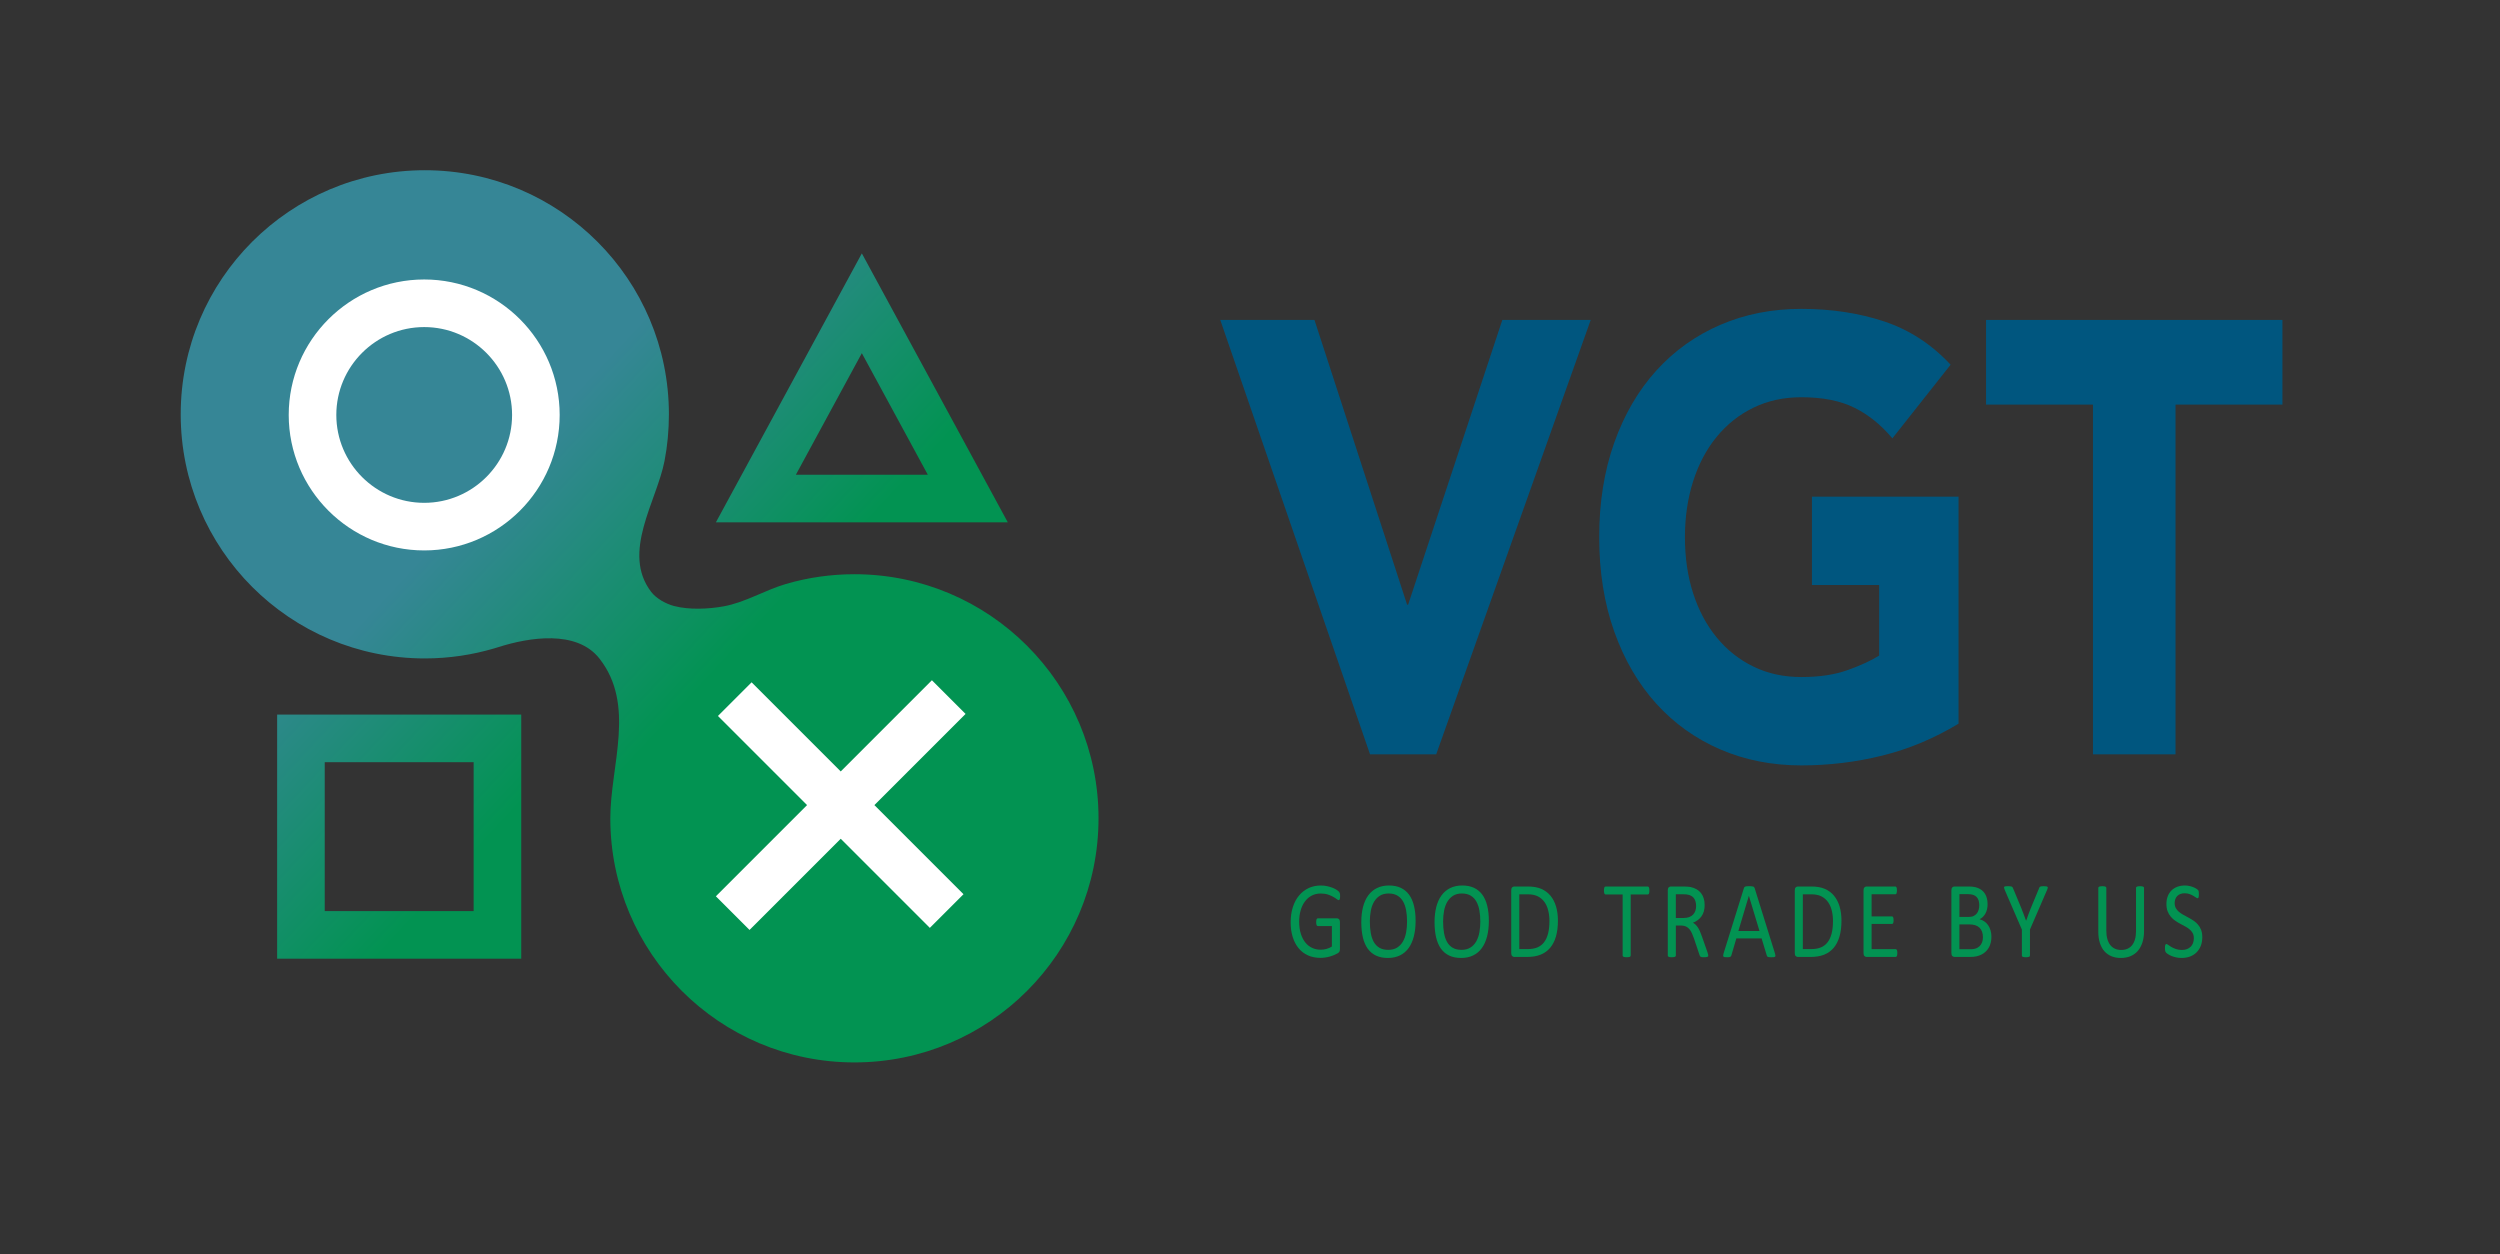 <?xml version="1.0" encoding="iso-8859-1"?>
<!-- Generator: Adobe Illustrator 25.4.1, SVG Export Plug-In . SVG Version: 6.00 Build 0)  -->
<svg version="1.1" id="&#x5716;&#x5C64;_1" xmlns="http://www.w3.org/2000/svg" xmlns:xlink="http://www.w3.org/1999/xlink" x="0px"
	 y="0px" viewBox="0 0 291 146" style="enable-background:new 0 0 291 146;" xml:space="preserve">
<rect x="0" y="0" width="291" height="146" fill="#333333" stroke="none"/>
<linearGradient id="SVGID_1_" gradientUnits="userSpaceOnUse" x1="57.383" y1="55.837" x2="82.387" y2="79.135">
	<stop  offset="0" style="stop-color:#368696"/>
	<stop  offset="1" style="stop-color:#029352"/>
</linearGradient>
<path style="fill:url(#SVGID_1_);" d="M99.456,66.84c-2.699,0-5.405,0.378-7.995,1.141c-2.45,0.721-4.681,2.129-7.215,2.595
	c-1.771,0.326-4.037,0.424-5.784-0.035c-0.936-0.246-2.059-0.856-2.661-1.642c-3.5-4.571,0.633-10.529,1.547-15.232
	c0.347-1.78,0.513-3.624,0.513-5.438c0-15.692-12.721-28.414-28.413-28.414c-15.692,0-28.413,12.721-28.413,28.414
	c0,15.691,12.721,28.413,28.413,28.413c2.822,0,5.545-0.418,8.112-1.178c0,0,0.032-0.011,0.083-0.027
	c0.133-0.04,0.268-0.079,0.4-0.122c3.522-1.119,9.069-2.036,11.72,1.327c4.277,5.428,1.278,12.461,1.278,18.611
	c0,15.691,12.722,28.413,28.414,28.413s28.413-12.721,28.413-28.413C127.869,79.562,115.147,66.84,99.456,66.84z"/>
<path style="fill:#FFFFFF;" d="M49.377,64.07c-8.696,0-15.77-7.074-15.77-15.77s7.074-15.769,15.77-15.769
	c8.695,0,15.769,7.074,15.769,15.769S58.073,64.07,49.377,64.07L49.377,64.07z M49.377,38.072c-5.64,0-10.229,4.588-10.229,10.228
	c0,5.64,4.589,10.229,10.229,10.229c5.64,0,10.229-4.589,10.229-10.229C59.606,42.661,55.017,38.072,49.377,38.072L49.377,38.072z"
	/>
<linearGradient id="SVGID_00000151521292633966323540000002944365381148753310_" gradientUnits="userSpaceOnUse" x1="27.122" y1="79.36" x2="52.125" y2="102.659">
	<stop  offset="0" style="stop-color:#368696"/>
	<stop  offset="1" style="stop-color:#029352"/>
</linearGradient>
<path style="fill:url(#SVGID_00000151521292633966323540000002944365381148753310_);" d="M60.671,111.591H32.259V83.178h28.413
	V111.591L60.671,111.591z M37.799,106.051h17.332V88.718H37.799V106.051L37.799,106.051z"/>
<polygon style="fill:#FFFFFF;" points="112.392,83.099 108.473,79.181 97.86,89.795 87.486,79.421 83.567,83.339 93.941,93.713 
	83.328,104.327 87.246,108.245 97.86,97.631 108.233,108.005 112.152,104.087 101.778,93.713 "/>
<linearGradient id="SVGID_00000021803248389640110020000011157549769546488504_" gradientUnits="userSpaceOnUse" x1="79.525" y1="33.688" x2="104.528" y2="56.987">
	<stop  offset="0" style="stop-color:#368696"/>
	<stop  offset="1" style="stop-color:#029352"/>
</linearGradient>
<path style="fill:url(#SVGID_00000021803248389640110020000011157549769546488504_);" d="M117.31,60.803H83.328l16.991-31.309
	L117.31,60.803L117.31,60.803z M92.638,55.262h15.361l-7.681-14.152L92.638,55.262L92.638,55.262z"/>
<g>
	<path style="fill:#00567F;" d="M142.038,37.239h10.965l10.781,33.141h0.123l10.965-33.141h10.288l-17.988,50.568h-7.7
		L142.038,37.239z"/>
	<path style="fill:#00567F;" d="M227.974,84.236c-2.833,1.714-5.79,2.953-8.871,3.714c-3.08,0.761-6.222,1.143-9.425,1.143
		c-3.409,0-6.551-0.62-9.425-1.857c-2.875-1.238-5.359-3.011-7.454-5.321c-2.094-2.309-3.727-5.107-4.897-8.392
		c-1.17-3.286-1.755-6.952-1.755-11c0-4.046,0.585-7.714,1.755-10.999c1.17-3.286,2.803-6.083,4.897-8.393
		c2.095-2.309,4.579-4.082,7.454-5.321c2.874-1.238,6.016-1.857,9.425-1.857c3.49,0,6.704,0.489,9.641,1.464
		c2.936,0.977,5.513,2.655,7.731,5.036l-6.776,8.571c-1.315-1.571-2.793-2.761-4.436-3.571c-1.643-0.809-3.696-1.214-6.16-1.214
		c-2.054,0-3.912,0.405-5.575,1.214c-1.663,0.81-3.091,1.941-4.281,3.393c-1.192,1.453-2.105,3.178-2.741,5.178
		c-0.637,2-0.955,4.167-0.955,6.5c0,2.382,0.318,4.56,0.955,6.535c0.636,1.976,1.549,3.691,2.741,5.142
		c1.19,1.453,2.618,2.584,4.281,3.393c1.664,0.811,3.521,1.214,5.575,1.214c2.095,0,3.901-0.273,5.421-0.821
		c1.519-0.547,2.731-1.107,3.635-1.678v-8.214h-7.824V57.809h17.064V84.236z"/>
	<path style="fill:#00567F;" d="M243.621,47.096h-12.444v-9.857h34.498v9.857h-12.444v40.711h-9.61V47.096z"/>
</g>
<g>
	<path style="fill:#029352;" d="M155.988,104.306c0,0.081-0.004,0.151-0.011,0.212c-0.007,0.061-0.018,0.111-0.033,0.151
		c-0.015,0.041-0.033,0.069-0.055,0.085c-0.021,0.018-0.045,0.025-0.071,0.025c-0.043,0-0.117-0.04-0.219-0.12
		c-0.102-0.08-0.238-0.169-0.41-0.266c-0.171-0.097-0.376-0.186-0.614-0.267c-0.238-0.08-0.522-0.12-0.85-0.12
		c-0.39,0-0.739,0.082-1.049,0.246c-0.309,0.165-0.572,0.393-0.786,0.684c-0.215,0.291-0.38,0.637-0.495,1.039
		c-0.115,0.401-0.172,0.835-0.172,1.304c0,0.524,0.063,0.988,0.189,1.393c0.126,0.406,0.299,0.748,0.521,1.026
		c0.222,0.279,0.487,0.49,0.795,0.633c0.308,0.144,0.645,0.215,1.013,0.215c0.218,0,0.44-0.031,0.663-0.092
		c0.224-0.062,0.433-0.153,0.626-0.276v-2.387h-1.639c-0.062,0-0.108-0.036-0.14-0.108c-0.03-0.071-0.046-0.184-0.046-0.336
		c0-0.08,0.003-0.149,0.011-0.206c0.007-0.057,0.019-0.103,0.035-0.139c0.017-0.036,0.036-0.062,0.058-0.08
		c0.022-0.016,0.049-0.025,0.082-0.025h2.245c0.04,0,0.08,0.009,0.12,0.025c0.04,0.017,0.077,0.042,0.109,0.076
		c0.032,0.034,0.058,0.08,0.077,0.139c0.018,0.06,0.027,0.127,0.027,0.203v3.122c0,0.11-0.016,0.206-0.049,0.285
		c-0.033,0.08-0.102,0.151-0.207,0.212c-0.106,0.061-0.242,0.128-0.41,0.2c-0.167,0.071-0.34,0.133-0.519,0.184
		c-0.178,0.05-0.358,0.089-0.54,0.114c-0.182,0.025-0.363,0.038-0.542,0.038c-0.546,0-1.035-0.098-1.464-0.294
		c-0.43-0.196-0.793-0.476-1.089-0.839c-0.297-0.363-0.524-0.798-0.68-1.305c-0.158-0.506-0.235-1.072-0.235-1.697
		c0-0.65,0.085-1.239,0.254-1.767c0.169-0.528,0.407-0.977,0.716-1.349c0.308-0.372,0.677-0.66,1.108-0.865
		c0.432-0.204,0.91-0.307,1.434-0.307c0.27,0,0.523,0.028,0.759,0.083c0.237,0.054,0.447,0.119,0.631,0.193
		c0.184,0.074,0.339,0.154,0.464,0.24c0.126,0.087,0.212,0.157,0.259,0.212c0.048,0.055,0.081,0.119,0.099,0.19
		C155.979,104.067,155.988,104.17,155.988,104.306z"/>
	<path style="fill:#029352;" d="M164.776,107.193c0,0.664-0.067,1.26-0.202,1.793c-0.135,0.532-0.336,0.984-0.604,1.358
		c-0.268,0.374-0.604,0.661-1.008,0.861c-0.404,0.2-0.876,0.301-1.415,0.301c-0.532,0-0.991-0.092-1.379-0.275
		c-0.388-0.184-0.709-0.451-0.962-0.801c-0.253-0.351-0.442-0.786-0.565-1.305c-0.124-0.52-0.186-1.117-0.186-1.792
		c0-0.646,0.067-1.233,0.202-1.761c0.135-0.528,0.336-0.977,0.606-1.346c0.27-0.369,0.606-0.654,1.011-0.855
		c0.404-0.2,0.876-0.3,1.414-0.3c0.521,0,0.974,0.091,1.36,0.272c0.386,0.182,0.708,0.446,0.964,0.794
		c0.257,0.348,0.448,0.779,0.574,1.292C164.713,105.943,164.776,106.531,164.776,107.193z M163.782,107.27
		c0-0.465-0.035-0.896-0.106-1.295c-0.071-0.399-0.189-0.746-0.355-1.039c-0.165-0.294-0.386-0.523-0.663-0.687
		c-0.277-0.165-0.619-0.247-1.026-0.247c-0.407,0-0.749,0.089-1.025,0.266c-0.277,0.178-0.501,0.415-0.674,0.709
		c-0.173,0.296-0.297,0.641-0.371,1.036c-0.074,0.395-0.112,0.809-0.112,1.244c0,0.482,0.035,0.925,0.104,1.33
		c0.069,0.405,0.186,0.754,0.349,1.048c0.164,0.293,0.383,0.521,0.657,0.684c0.275,0.163,0.619,0.244,1.034,0.244
		c0.411,0,0.756-0.089,1.037-0.267c0.28-0.177,0.505-0.417,0.677-0.719c0.17-0.302,0.292-0.651,0.365-1.048
		C163.746,108.133,163.782,107.713,163.782,107.27z"/>
	<path style="fill:#029352;" d="M173.303,107.193c0,0.664-0.068,1.26-0.203,1.793c-0.135,0.532-0.336,0.984-0.604,1.358
		c-0.268,0.374-0.604,0.661-1.008,0.861c-0.404,0.2-0.876,0.301-1.415,0.301c-0.532,0-0.992-0.092-1.38-0.275
		c-0.388-0.184-0.707-0.451-0.961-0.801c-0.253-0.351-0.441-0.786-0.565-1.305c-0.124-0.52-0.186-1.117-0.186-1.792
		c0-0.646,0.068-1.233,0.203-1.761c0.135-0.528,0.336-0.977,0.606-1.346c0.27-0.369,0.606-0.654,1.01-0.855
		c0.404-0.2,0.876-0.3,1.415-0.3c0.521,0,0.974,0.091,1.36,0.272c0.386,0.182,0.707,0.446,0.964,0.794
		c0.257,0.348,0.448,0.779,0.574,1.292C173.24,105.943,173.303,106.531,173.303,107.193z M172.308,107.27
		c0-0.465-0.036-0.896-0.106-1.295c-0.071-0.399-0.189-0.746-0.354-1.039c-0.166-0.294-0.387-0.523-0.663-0.687
		c-0.276-0.165-0.618-0.247-1.025-0.247s-0.749,0.089-1.026,0.266c-0.276,0.178-0.501,0.415-0.673,0.709
		c-0.173,0.296-0.297,0.641-0.372,1.036c-0.074,0.395-0.112,0.809-0.112,1.244c0,0.482,0.035,0.925,0.104,1.33
		c0.069,0.405,0.186,0.754,0.349,1.048c0.164,0.293,0.384,0.521,0.658,0.684c0.274,0.163,0.619,0.244,1.034,0.244
		c0.411,0,0.756-0.089,1.036-0.267c0.28-0.177,0.506-0.417,0.677-0.719c0.17-0.302,0.292-0.651,0.365-1.048
		C172.272,108.133,172.308,107.713,172.308,107.27z"/>
	<path style="fill:#029352;" d="M181.342,107.168c0,0.71-0.078,1.33-0.235,1.859c-0.156,0.53-0.386,0.969-0.686,1.318
		c-0.3,0.348-0.669,0.609-1.106,0.782c-0.437,0.173-0.958,0.26-1.562,0.26h-1.497c-0.083,0-0.163-0.033-0.237-0.098
		c-0.075-0.065-0.112-0.181-0.112-0.346v-7.309c0-0.164,0.038-0.279,0.112-0.345c0.074-0.065,0.153-0.099,0.237-0.099h1.601
		c0.612,0,1.129,0.093,1.552,0.276c0.422,0.184,0.776,0.448,1.062,0.791c0.286,0.345,0.502,0.761,0.65,1.251
		C181.269,105.998,181.342,106.552,181.342,107.168z M180.354,107.213c0-0.444-0.047-0.856-0.143-1.238
		c-0.094-0.382-0.243-0.713-0.445-0.992c-0.202-0.279-0.458-0.496-0.768-0.652c-0.309-0.156-0.708-0.234-1.196-0.234h-0.956v6.377
		h0.967c0.452,0,0.832-0.066,1.142-0.197c0.309-0.131,0.568-0.331,0.776-0.601c0.207-0.271,0.363-0.609,0.467-1.018
		C180.301,108.252,180.354,107.771,180.354,107.213z"/>
	<path style="fill:#029352;" d="M191.987,103.66c0,0.08-0.004,0.149-0.011,0.208c-0.007,0.059-0.019,0.107-0.036,0.142
		c-0.016,0.036-0.036,0.062-0.059,0.08c-0.024,0.017-0.05,0.025-0.079,0.025h-1.989v7.105c0,0.035-0.007,0.063-0.022,0.089
		c-0.015,0.025-0.039,0.046-0.076,0.06c-0.036,0.015-0.085,0.028-0.145,0.038c-0.06,0.01-0.135,0.016-0.227,0.016
		c-0.087,0-0.162-0.005-0.224-0.016c-0.062-0.011-0.111-0.023-0.147-0.038c-0.037-0.014-0.062-0.035-0.077-0.06
		c-0.014-0.025-0.021-0.054-0.021-0.089v-7.105h-1.988c-0.03,0-0.056-0.008-0.08-0.025c-0.024-0.017-0.042-0.043-0.058-0.08
		c-0.015-0.035-0.026-0.083-0.035-0.142c-0.009-0.059-0.014-0.129-0.014-0.208c0-0.081,0.005-0.151,0.014-0.212
		c0.009-0.062,0.021-0.111,0.035-0.149c0.015-0.039,0.034-0.065,0.058-0.082c0.023-0.017,0.05-0.026,0.08-0.026h4.916
		c0.029,0,0.055,0.009,0.079,0.026c0.023,0.017,0.043,0.044,0.059,0.082c0.017,0.038,0.029,0.087,0.036,0.149
		C191.983,103.509,191.987,103.579,191.987,103.66z"/>
	<path style="fill:#029352;" d="M198.841,111.221c0,0.035-0.006,0.063-0.016,0.089c-0.011,0.025-0.035,0.047-0.071,0.064
		c-0.036,0.017-0.087,0.029-0.153,0.038c-0.065,0.008-0.153,0.012-0.262,0.012c-0.095,0-0.172-0.004-0.232-0.012
		c-0.06-0.009-0.108-0.023-0.145-0.042c-0.037-0.019-0.065-0.045-0.085-0.079c-0.02-0.034-0.038-0.076-0.052-0.126l-0.649-1.932
		c-0.077-0.22-0.155-0.421-0.238-0.604c-0.082-0.184-0.18-0.342-0.292-0.476c-0.113-0.133-0.246-0.236-0.399-0.31
		c-0.153-0.074-0.337-0.111-0.552-0.111h-0.628v3.489c0,0.035-0.008,0.063-0.024,0.089c-0.017,0.025-0.042,0.046-0.077,0.06
		c-0.034,0.015-0.082,0.028-0.142,0.038c-0.06,0.01-0.136,0.016-0.227,0.016c-0.091,0-0.167-0.005-0.227-0.016
		c-0.06-0.011-0.108-0.023-0.145-0.038c-0.037-0.014-0.062-0.035-0.077-0.06c-0.015-0.025-0.021-0.054-0.021-0.089v-7.587
		c0-0.164,0.037-0.279,0.112-0.345c0.074-0.065,0.154-0.099,0.237-0.099h1.502c0.179,0,0.327,0.006,0.445,0.017
		c0.119,0.01,0.225,0.022,0.319,0.035c0.273,0.054,0.515,0.141,0.724,0.259c0.209,0.119,0.385,0.269,0.527,0.45
		c0.143,0.182,0.249,0.39,0.32,0.624c0.071,0.235,0.106,0.493,0.106,0.776c0,0.275-0.032,0.521-0.096,0.737
		c-0.064,0.218-0.155,0.41-0.275,0.577c-0.12,0.168-0.264,0.312-0.432,0.434c-0.167,0.123-0.354,0.226-0.562,0.311
		c0.116,0.059,0.222,0.134,0.316,0.225c0.095,0.091,0.184,0.2,0.266,0.326c0.082,0.127,0.159,0.273,0.232,0.437
		c0.073,0.165,0.145,0.351,0.218,0.558l0.634,1.805c0.05,0.152,0.083,0.259,0.098,0.32
		C198.834,111.141,198.841,111.188,198.841,111.221z M197.426,105.465c0-0.321-0.062-0.592-0.186-0.814
		c-0.123-0.222-0.331-0.381-0.622-0.478c-0.091-0.03-0.194-0.051-0.309-0.064c-0.114-0.012-0.265-0.019-0.451-0.019h-0.792v2.762
		h0.917c0.247,0,0.461-0.035,0.642-0.105c0.181-0.069,0.33-0.166,0.451-0.291c0.12-0.125,0.208-0.271,0.265-0.44
		C197.398,105.847,197.426,105.663,197.426,105.465z"/>
	<path style="fill:#029352;" d="M206.613,111c0.029,0.093,0.045,0.168,0.046,0.225c0.002,0.057-0.012,0.1-0.041,0.129
		c-0.03,0.03-0.078,0.048-0.145,0.058c-0.068,0.008-0.158,0.012-0.27,0.012c-0.113,0-0.203-0.003-0.271-0.01
		c-0.067-0.006-0.118-0.017-0.153-0.031c-0.034-0.015-0.06-0.035-0.077-0.06c-0.016-0.025-0.032-0.057-0.046-0.095l-0.606-1.995
		h-2.939l-0.579,1.97c-0.011,0.038-0.026,0.071-0.044,0.098c-0.018,0.027-0.044,0.051-0.079,0.069
		c-0.035,0.019-0.084,0.033-0.148,0.042c-0.064,0.008-0.146,0.012-0.248,0.012c-0.106,0-0.193-0.005-0.26-0.016
		c-0.067-0.011-0.115-0.031-0.142-0.06c-0.027-0.03-0.04-0.073-0.038-0.13c0.001-0.058,0.017-0.132,0.046-0.225l2.371-7.613
		c0.014-0.046,0.033-0.085,0.057-0.114c0.023-0.03,0.058-0.053,0.103-0.07c0.046-0.017,0.104-0.028,0.175-0.035
		c0.071-0.006,0.161-0.009,0.271-0.009c0.116,0,0.213,0.003,0.29,0.009c0.077,0.007,0.138,0.018,0.186,0.035
		c0.047,0.017,0.083,0.041,0.109,0.073c0.025,0.032,0.046,0.071,0.061,0.117L206.613,111z M203.571,104.28h-0.006l-1.218,4.086
		h2.458L203.571,104.28z"/>
	<path style="fill:#029352;" d="M214.347,107.168c0,0.71-0.078,1.33-0.235,1.859c-0.157,0.53-0.385,0.969-0.686,1.318
		c-0.3,0.348-0.669,0.609-1.106,0.782c-0.437,0.173-0.958,0.26-1.562,0.26h-1.497c-0.083,0-0.163-0.033-0.237-0.098
		c-0.075-0.065-0.112-0.181-0.112-0.346v-7.309c0-0.164,0.038-0.279,0.112-0.345c0.074-0.065,0.154-0.099,0.237-0.099h1.6
		c0.612,0,1.129,0.093,1.551,0.276c0.423,0.184,0.777,0.448,1.063,0.791c0.286,0.345,0.502,0.761,0.65,1.251
		C214.273,105.998,214.347,106.552,214.347,107.168z M213.359,107.213c0-0.444-0.047-0.856-0.143-1.238
		c-0.095-0.382-0.243-0.713-0.445-0.992c-0.202-0.279-0.458-0.496-0.768-0.652c-0.31-0.156-0.708-0.234-1.196-0.234h-0.956v6.377
		h0.967c0.452,0,0.832-0.066,1.141-0.197c0.309-0.131,0.568-0.331,0.776-0.601c0.208-0.271,0.363-0.609,0.467-1.018
		C213.307,108.252,213.359,107.771,213.359,107.213z"/>
	<path style="fill:#029352;" d="M220.847,110.937c0,0.076-0.004,0.142-0.011,0.199c-0.008,0.057-0.02,0.104-0.038,0.143
		c-0.018,0.038-0.039,0.065-0.063,0.082c-0.024,0.017-0.05,0.025-0.079,0.025h-3.392c-0.084,0-0.164-0.033-0.237-0.098
		c-0.075-0.065-0.112-0.181-0.112-0.346v-7.309c0-0.164,0.037-0.279,0.112-0.345c0.074-0.065,0.154-0.099,0.237-0.099h3.354
		c0.029,0,0.056,0.009,0.079,0.026c0.024,0.017,0.043,0.044,0.058,0.082c0.014,0.038,0.026,0.085,0.035,0.142
		c0.009,0.057,0.014,0.128,0.014,0.212c0,0.076-0.004,0.142-0.014,0.2c-0.009,0.057-0.021,0.103-0.035,0.139
		c-0.015,0.036-0.034,0.062-0.058,0.079c-0.023,0.017-0.05,0.026-0.079,0.026h-2.764v2.571h2.371c0.03,0,0.055,0.009,0.08,0.028
		c0.024,0.019,0.044,0.046,0.06,0.08c0.016,0.034,0.028,0.08,0.036,0.139c0.007,0.059,0.011,0.129,0.011,0.209
		c0,0.076-0.004,0.141-0.011,0.196c-0.008,0.055-0.02,0.1-0.036,0.133c-0.017,0.034-0.036,0.058-0.06,0.073
		c-0.024,0.015-0.05,0.021-0.08,0.021h-2.371v2.932h2.802c0.029,0,0.055,0.009,0.079,0.026c0.024,0.017,0.045,0.043,0.063,0.079
		c0.018,0.036,0.031,0.082,0.038,0.139C220.843,110.782,220.847,110.853,220.847,110.937z"/>
	<path style="fill:#029352;" d="M231.802,109.036c0,0.258-0.028,0.496-0.084,0.713c-0.057,0.217-0.136,0.413-0.238,0.585
		c-0.103,0.173-0.226,0.325-0.369,0.456c-0.144,0.131-0.306,0.24-0.486,0.33c-0.18,0.088-0.373,0.155-0.579,0.199
		c-0.206,0.045-0.442,0.067-0.708,0.067h-1.846c-0.084,0-0.163-0.033-0.237-0.098c-0.075-0.065-0.112-0.181-0.112-0.346v-7.309
		c0-0.164,0.038-0.279,0.112-0.345c0.074-0.065,0.153-0.099,0.237-0.099h1.605c0.423,0,0.769,0.047,1.038,0.14
		c0.27,0.093,0.495,0.228,0.675,0.406c0.18,0.177,0.316,0.395,0.407,0.652c0.091,0.258,0.137,0.549,0.137,0.874
		c0,0.194-0.02,0.38-0.06,0.558c-0.041,0.177-0.099,0.341-0.178,0.491c-0.078,0.15-0.177,0.284-0.294,0.402
		c-0.119,0.118-0.254,0.215-0.408,0.291c0.194,0.042,0.374,0.12,0.542,0.232c0.167,0.111,0.314,0.254,0.439,0.427
		c0.126,0.173,0.225,0.376,0.297,0.608C231.765,108.502,231.802,108.758,231.802,109.036z M230.387,105.37
		c0-0.198-0.023-0.378-0.071-0.538c-0.047-0.161-0.121-0.297-0.224-0.409c-0.102-0.112-0.234-0.197-0.397-0.256
		c-0.164-0.059-0.38-0.089-0.649-0.089h-0.97v2.653h1.068c0.244,0,0.439-0.037,0.589-0.11c0.148-0.074,0.272-0.173,0.37-0.298
		c0.098-0.125,0.169-0.27,0.215-0.437C230.365,105.719,230.387,105.547,230.387,105.37z M230.813,109.1
		c0-0.245-0.034-0.46-0.101-0.646c-0.068-0.185-0.166-0.341-0.295-0.468c-0.129-0.127-0.291-0.223-0.485-0.288
		c-0.194-0.065-0.438-0.098-0.733-0.098h-1.124v2.888h1.363c0.214,0,0.402-0.029,0.562-0.089c0.16-0.059,0.301-0.146,0.422-0.262
		c0.122-0.117,0.217-0.261,0.286-0.434C230.778,109.529,230.813,109.328,230.813,109.1z"/>
	<path style="fill:#029352;" d="M236.286,108.201v3.021c0,0.035-0.008,0.063-0.022,0.089c-0.014,0.025-0.04,0.046-0.076,0.06
		c-0.036,0.015-0.085,0.028-0.147,0.038c-0.061,0.01-0.136,0.016-0.223,0.016c-0.09,0-0.165-0.005-0.225-0.016
		c-0.06-0.011-0.108-0.023-0.147-0.038c-0.038-0.014-0.064-0.035-0.079-0.06c-0.014-0.025-0.022-0.054-0.022-0.089v-3.021
		l-1.999-4.624c-0.041-0.097-0.065-0.172-0.074-0.227c-0.009-0.055,0-0.097,0.028-0.127c0.026-0.029,0.076-0.049,0.147-0.058
		c0.071-0.008,0.166-0.012,0.286-0.012c0.109,0,0.198,0.004,0.265,0.012c0.067,0.009,0.121,0.021,0.161,0.035
		c0.04,0.015,0.07,0.036,0.09,0.063c0.02,0.028,0.039,0.063,0.058,0.105l0.978,2.356c0.091,0.224,0.181,0.458,0.272,0.704
		c0.09,0.244,0.183,0.492,0.276,0.74h0.011c0.083-0.241,0.169-0.48,0.258-0.718c0.089-0.239,0.179-0.474,0.27-0.707l0.983-2.369
		c0.011-0.042,0.026-0.079,0.046-0.107c0.02-0.03,0.047-0.052,0.082-0.067c0.034-0.015,0.082-0.026,0.145-0.035
		c0.062-0.008,0.14-0.012,0.235-0.012c0.131,0,0.233,0.006,0.308,0.016c0.075,0.01,0.126,0.03,0.155,0.06
		c0.03,0.029,0.04,0.072,0.031,0.127c-0.009,0.054-0.034,0.128-0.074,0.221L236.286,108.201z"/>
	<path style="fill:#029352;" d="M249.568,108.359c0,0.498-0.062,0.943-0.188,1.334c-0.126,0.39-0.305,0.721-0.538,0.991
		c-0.233,0.27-0.517,0.475-0.852,0.614c-0.335,0.14-0.716,0.209-1.142,0.209c-0.39,0-0.745-0.066-1.065-0.197
		c-0.32-0.131-0.595-0.324-0.825-0.579c-0.229-0.255-0.406-0.576-0.53-0.96c-0.124-0.383-0.186-0.827-0.186-1.329v-5.086
		c0-0.035,0.007-0.063,0.021-0.089c0.015-0.025,0.04-0.045,0.077-0.06c0.036-0.015,0.083-0.028,0.142-0.038
		c0.058-0.01,0.134-0.016,0.229-0.016c0.087,0,0.162,0.006,0.224,0.016c0.062,0.01,0.11,0.023,0.145,0.038
		c0.035,0.015,0.059,0.035,0.073,0.06c0.015,0.025,0.022,0.054,0.022,0.089v4.953c0,0.38,0.04,0.712,0.121,0.994
		c0.081,0.283,0.195,0.518,0.347,0.706c0.15,0.188,0.333,0.329,0.546,0.424c0.213,0.095,0.453,0.142,0.718,0.142
		c0.273,0,0.516-0.047,0.73-0.14c0.213-0.092,0.393-0.232,0.541-0.418c0.147-0.186,0.26-0.416,0.338-0.69
		c0.078-0.275,0.117-0.595,0.117-0.962v-5.01c0-0.035,0.008-0.063,0.022-0.089c0.014-0.025,0.039-0.045,0.076-0.06
		c0.036-0.015,0.085-0.028,0.144-0.038c0.061-0.01,0.136-0.016,0.227-0.016c0.087,0,0.161,0.006,0.221,0.016
		c0.061,0.01,0.108,0.023,0.143,0.038c0.034,0.015,0.06,0.035,0.076,0.06c0.016,0.025,0.024,0.054,0.024,0.089V108.359z"/>
	<path style="fill:#029352;" d="M256.347,109.087c0,0.385-0.061,0.727-0.183,1.027c-0.122,0.299-0.292,0.554-0.508,0.763
		c-0.217,0.209-0.472,0.366-0.765,0.472c-0.293,0.106-0.609,0.158-0.948,0.158c-0.236,0-0.456-0.023-0.658-0.069
		c-0.202-0.047-0.382-0.104-0.541-0.171c-0.158-0.067-0.292-0.137-0.399-0.21c-0.107-0.071-0.182-0.133-0.224-0.184
		c-0.042-0.05-0.073-0.115-0.092-0.193c-0.02-0.079-0.031-0.183-0.031-0.313c0-0.093,0.004-0.17,0.011-0.231
		c0.007-0.062,0.018-0.111,0.033-0.149c0.014-0.038,0.033-0.063,0.054-0.079c0.022-0.015,0.047-0.022,0.076-0.022
		c0.052,0,0.123,0.037,0.216,0.108c0.093,0.072,0.212,0.149,0.358,0.234c0.146,0.084,0.321,0.163,0.527,0.237
		c0.206,0.074,0.443,0.111,0.713,0.111c0.204,0,0.391-0.032,0.56-0.096c0.169-0.062,0.314-0.152,0.437-0.268
		c0.122-0.116,0.216-0.259,0.281-0.428c0.066-0.169,0.098-0.361,0.098-0.577c0-0.231-0.045-0.43-0.137-0.595
		c-0.091-0.165-0.211-0.309-0.36-0.434c-0.149-0.124-0.319-0.238-0.511-0.342c-0.191-0.103-0.387-0.209-0.587-0.316
		c-0.2-0.107-0.395-0.227-0.584-0.357c-0.19-0.131-0.359-0.285-0.508-0.463c-0.149-0.177-0.27-0.385-0.364-0.624
		c-0.092-0.238-0.139-0.524-0.139-0.858c0-0.342,0.054-0.647,0.162-0.915c0.107-0.268,0.256-0.493,0.448-0.675
		c0.191-0.181,0.419-0.32,0.683-0.415c0.264-0.095,0.549-0.142,0.855-0.142c0.157,0,0.314,0.016,0.473,0.047
		c0.159,0.032,0.308,0.074,0.448,0.126c0.141,0.053,0.265,0.112,0.374,0.178c0.109,0.065,0.181,0.118,0.216,0.158
		c0.035,0.04,0.057,0.072,0.068,0.095c0.011,0.023,0.02,0.053,0.027,0.089c0.007,0.036,0.013,0.079,0.016,0.13
		c0.003,0.05,0.006,0.116,0.006,0.196c0,0.076-0.003,0.144-0.008,0.202c-0.006,0.059-0.014,0.109-0.024,0.149
		c-0.011,0.04-0.027,0.07-0.047,0.089c-0.02,0.02-0.043,0.029-0.068,0.029c-0.04,0-0.102-0.03-0.188-0.088
		c-0.086-0.059-0.191-0.126-0.314-0.2c-0.124-0.074-0.271-0.141-0.44-0.203c-0.169-0.061-0.359-0.092-0.571-0.092
		c-0.197,0-0.368,0.031-0.513,0.092c-0.146,0.062-0.266,0.142-0.36,0.244c-0.095,0.101-0.166,0.222-0.213,0.361
		c-0.048,0.139-0.071,0.287-0.071,0.443c0,0.228,0.045,0.425,0.137,0.589c0.091,0.165,0.212,0.31,0.363,0.437
		c0.152,0.126,0.323,0.243,0.516,0.348c0.193,0.106,0.39,0.213,0.59,0.32c0.201,0.107,0.397,0.226,0.59,0.355
		c0.192,0.128,0.365,0.28,0.517,0.455c0.15,0.176,0.272,0.382,0.366,0.621C256.3,108.48,256.347,108.762,256.347,109.087z"/>
</g>
</svg>
